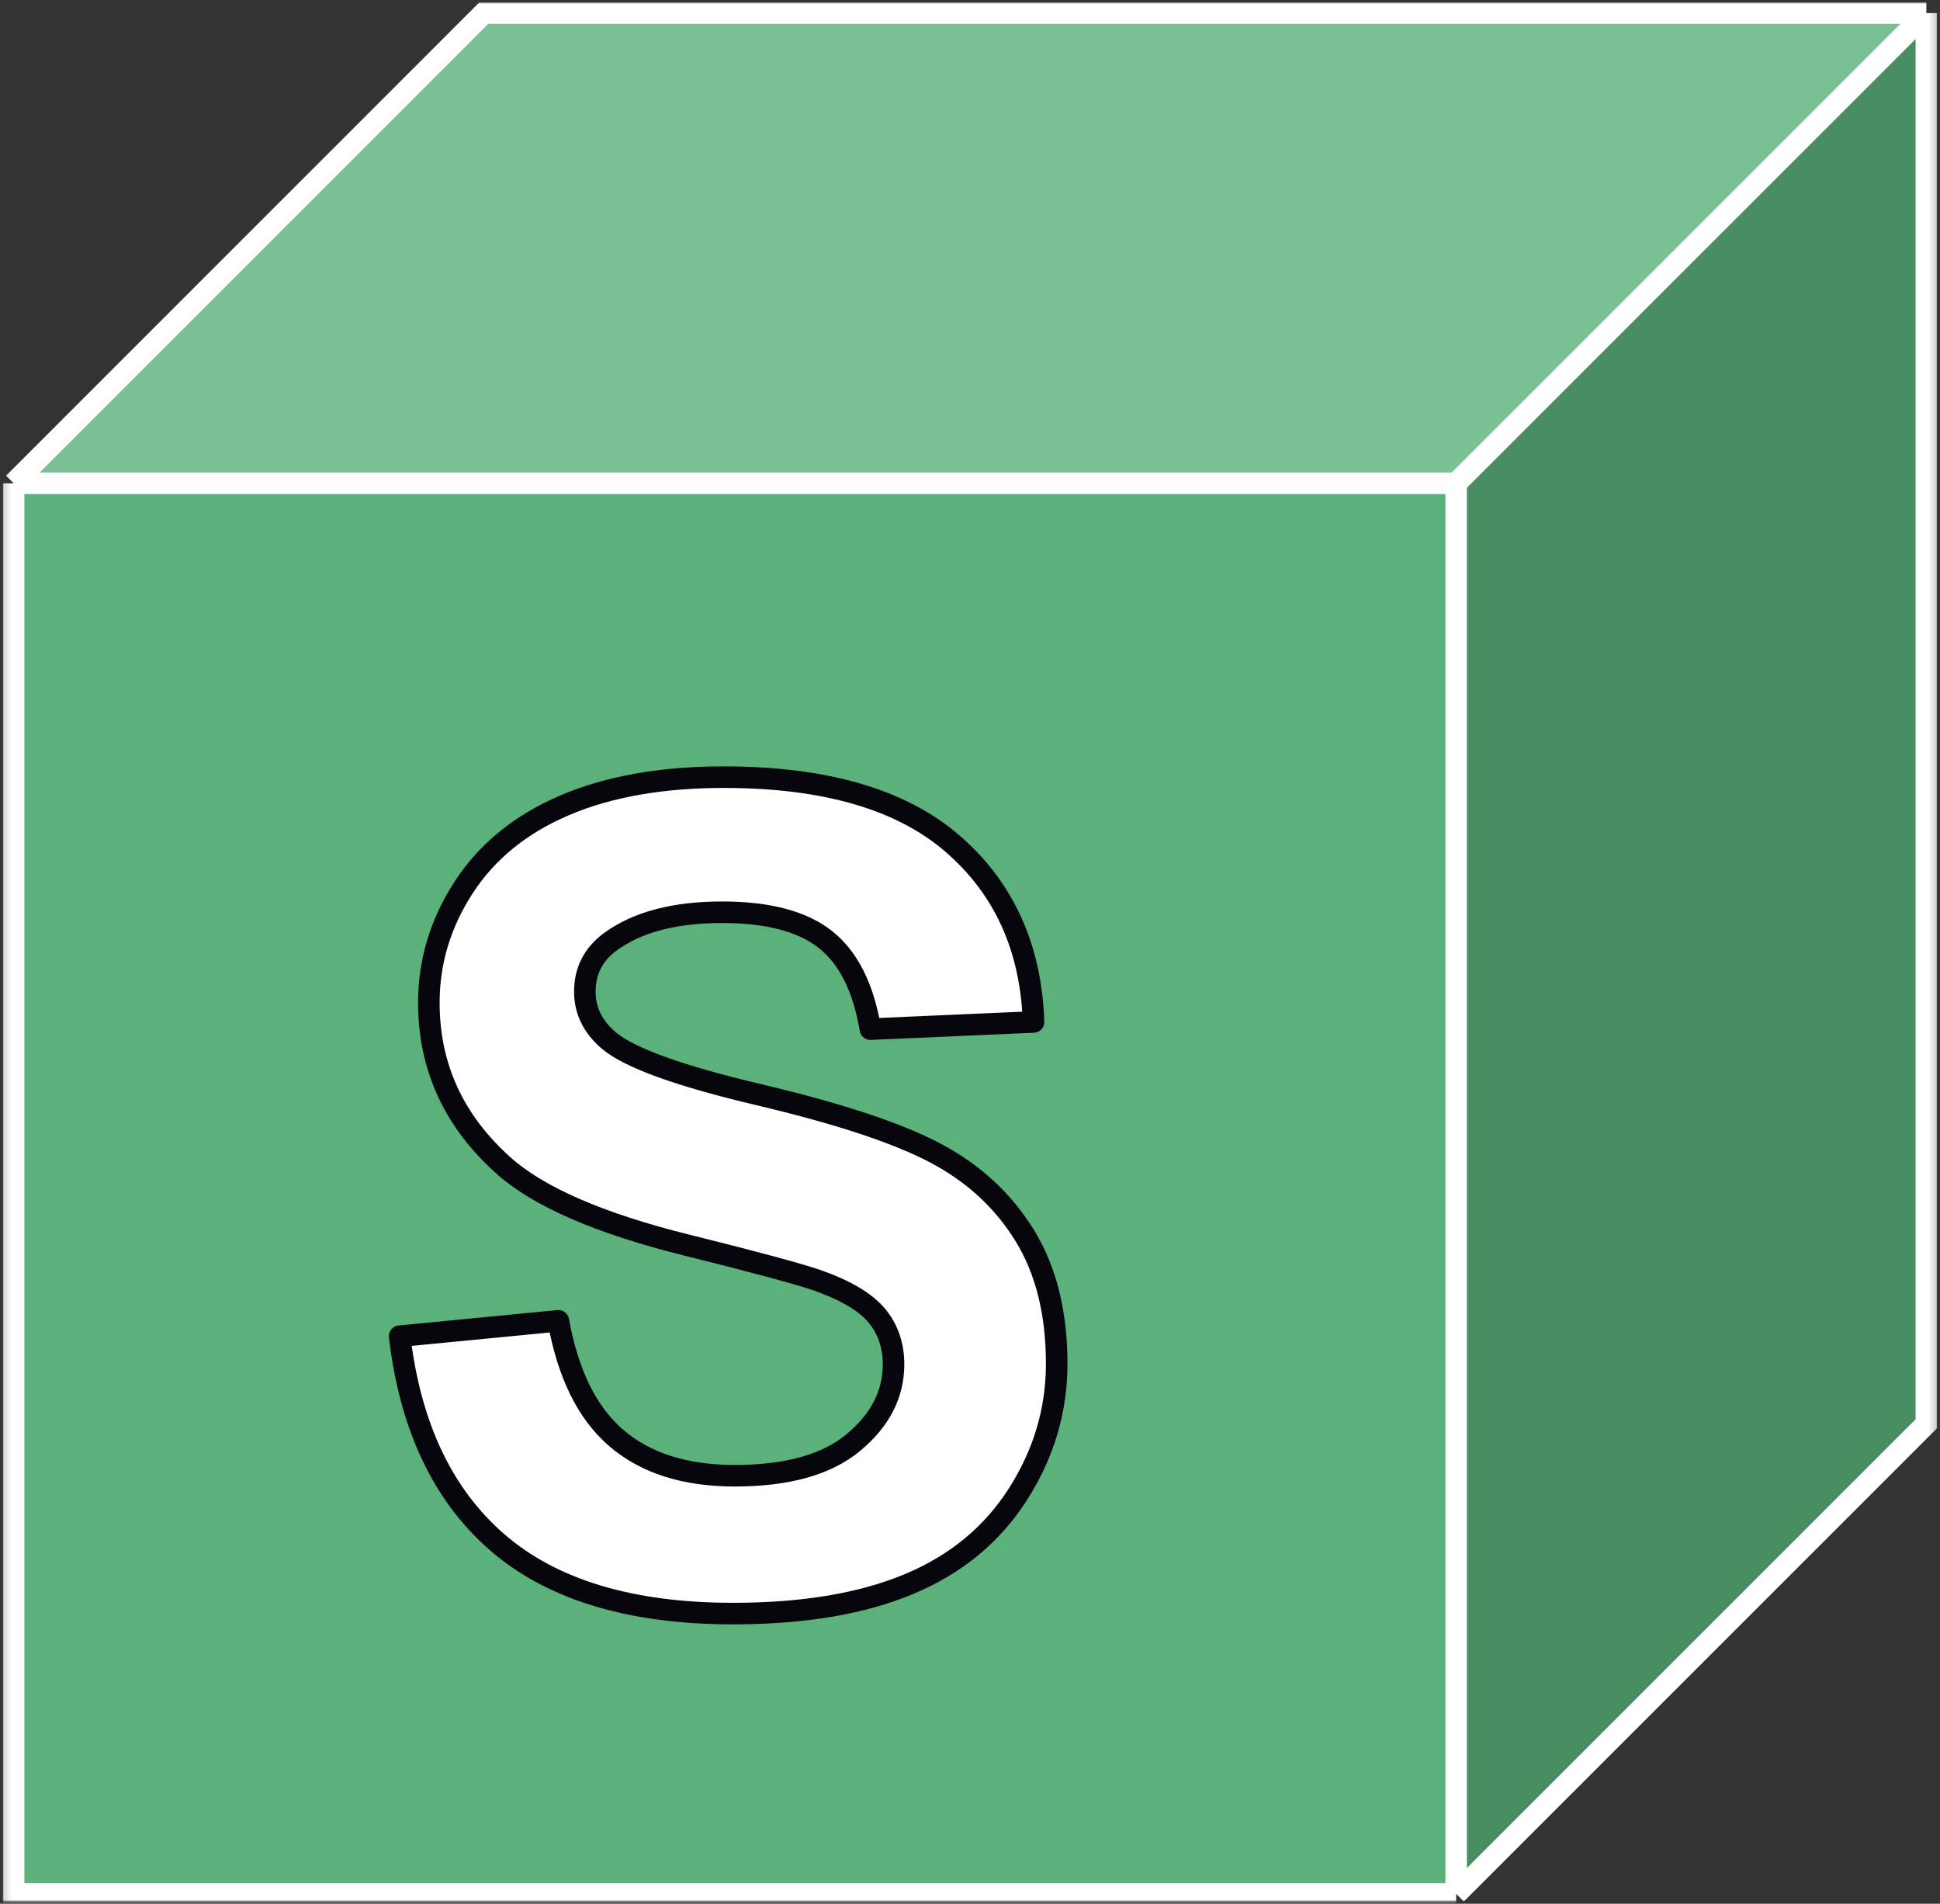 <svg width="264" height="259" viewBox="0 0 264 259" fill="none" xmlns="http://www.w3.org/2000/svg"><rect x="0" y="0" width="264" height="259" fill="#333333" stroke="none"/><mask id="a" style="mask-type:luminance" maskUnits="userSpaceOnUse" x="-1" y="-1" width="265" height="261"><path d="M263.95-.034h-264v259.183h264V-.034Z" fill="#fff"/></mask><g mask="url(#a)"><mask id="b" style="mask-type:luminance" maskUnits="userSpaceOnUse" x="0" y="-1" width="264" height="261"><path d="M263.949-.03H.054v259.182h263.895V-.031Z" fill="#fff"/></mask><g mask="url(#b)"><mask id="c" style="mask-type:luminance" maskUnits="userSpaceOnUse" x="0" y="-1" width="264" height="261"><path d="M263.949-.03H.053v259.184H263.95V-.029Z" fill="#fff"/></mask><g mask="url(#c)"><mask id="d" style="mask-type:luminance" maskUnits="userSpaceOnUse" x="0" y="-1" width="264" height="261"><path d="M263.948-.027H.053v259.182h263.895V-.027Z" fill="#fff"/></mask><g mask="url(#d)"><mask id="e" style="mask-type:luminance" maskUnits="userSpaceOnUse" x="0" y="-1" width="264" height="261"><path d="M263.948-.026H.052v259.183h263.896V-.026Z" fill="#fff"/></mask><g mask="url(#e)"><path d="M1.858 65.752H198.16v191.916H1.858V65.752Z" fill="#5AB17A"/><path fill-rule="evenodd" clip-rule="evenodd" d="m198.16 65.752 63.981-63.971v191.916l-63.981 63.971V65.752Z" fill="#488E62"/><path fill-rule="evenodd" clip-rule="evenodd" d="M1.858 65.752 65.84 1.781h196.302L198.16 65.752H1.858Z" fill="#7AC094"/><path d="M1.858 65.752 65.84 1.781h196.302M1.858 65.752v191.916H198.16M1.858 65.752H198.16m63.981-63.971v191.916l-63.981 63.971M262.141 1.781 198.16 65.752m0 191.916V65.752" stroke="#fff" stroke-width="2.924" stroke-miterlimit="8"/></g></g></g></g><path fill-rule="evenodd" clip-rule="evenodd" d="M98.49 105.732c13.803 0 24.192 3.026 31.169 9.077 6.976 6.05 10.639 14.127 10.989 24.229l-22.204.975c-.95-5.651-2.988-9.714-6.113-12.19-3.125-2.475-7.814-3.713-14.064-3.713-6.452 0-11.503 1.326-15.153 3.976-2.35 1.7-3.526 3.975-3.526 6.826 0 2.6 1.1 4.825 3.3 6.676 2.8 2.351 9.602 4.801 20.404 7.351 10.802 2.551 18.79 5.189 23.966 7.914 5.176 2.726 9.226 6.452 12.152 11.176 2.926 4.727 4.388 10.565 4.388 17.516 0 6.301-1.75 12.202-5.251 17.703-3.501 5.501-8.451 9.589-14.852 12.265-6.401 2.674-14.377 4.013-23.929 4.013-13.901 0-24.579-3.213-32.03-9.64-7.452-6.425-11.902-15.79-13.353-28.091l21.604-2.101c1.301 7.251 3.939 12.577 7.914 15.977 3.976 3.401 9.339 5.101 16.09 5.101 7.152 0 12.54-1.512 16.165-4.538 3.626-3.026 5.439-6.563 5.439-10.614 0-2.601-.763-4.814-2.288-6.639-1.526-1.825-4.188-3.413-7.989-4.763-2.6-.9-8.526-2.5-17.777-4.801-11.903-2.95-20.254-6.575-25.055-10.876-6.751-6.051-10.126-13.427-10.126-22.129 0-5.601 1.587-10.839 4.763-15.715 3.176-4.876 7.75-8.589 13.727-11.139 5.976-2.55 13.19-3.826 21.64-3.826Z" fill="#fff" stroke="#08060D" stroke-width="2.932" stroke-miterlimit="10" stroke-linejoin="round"/></g></svg>